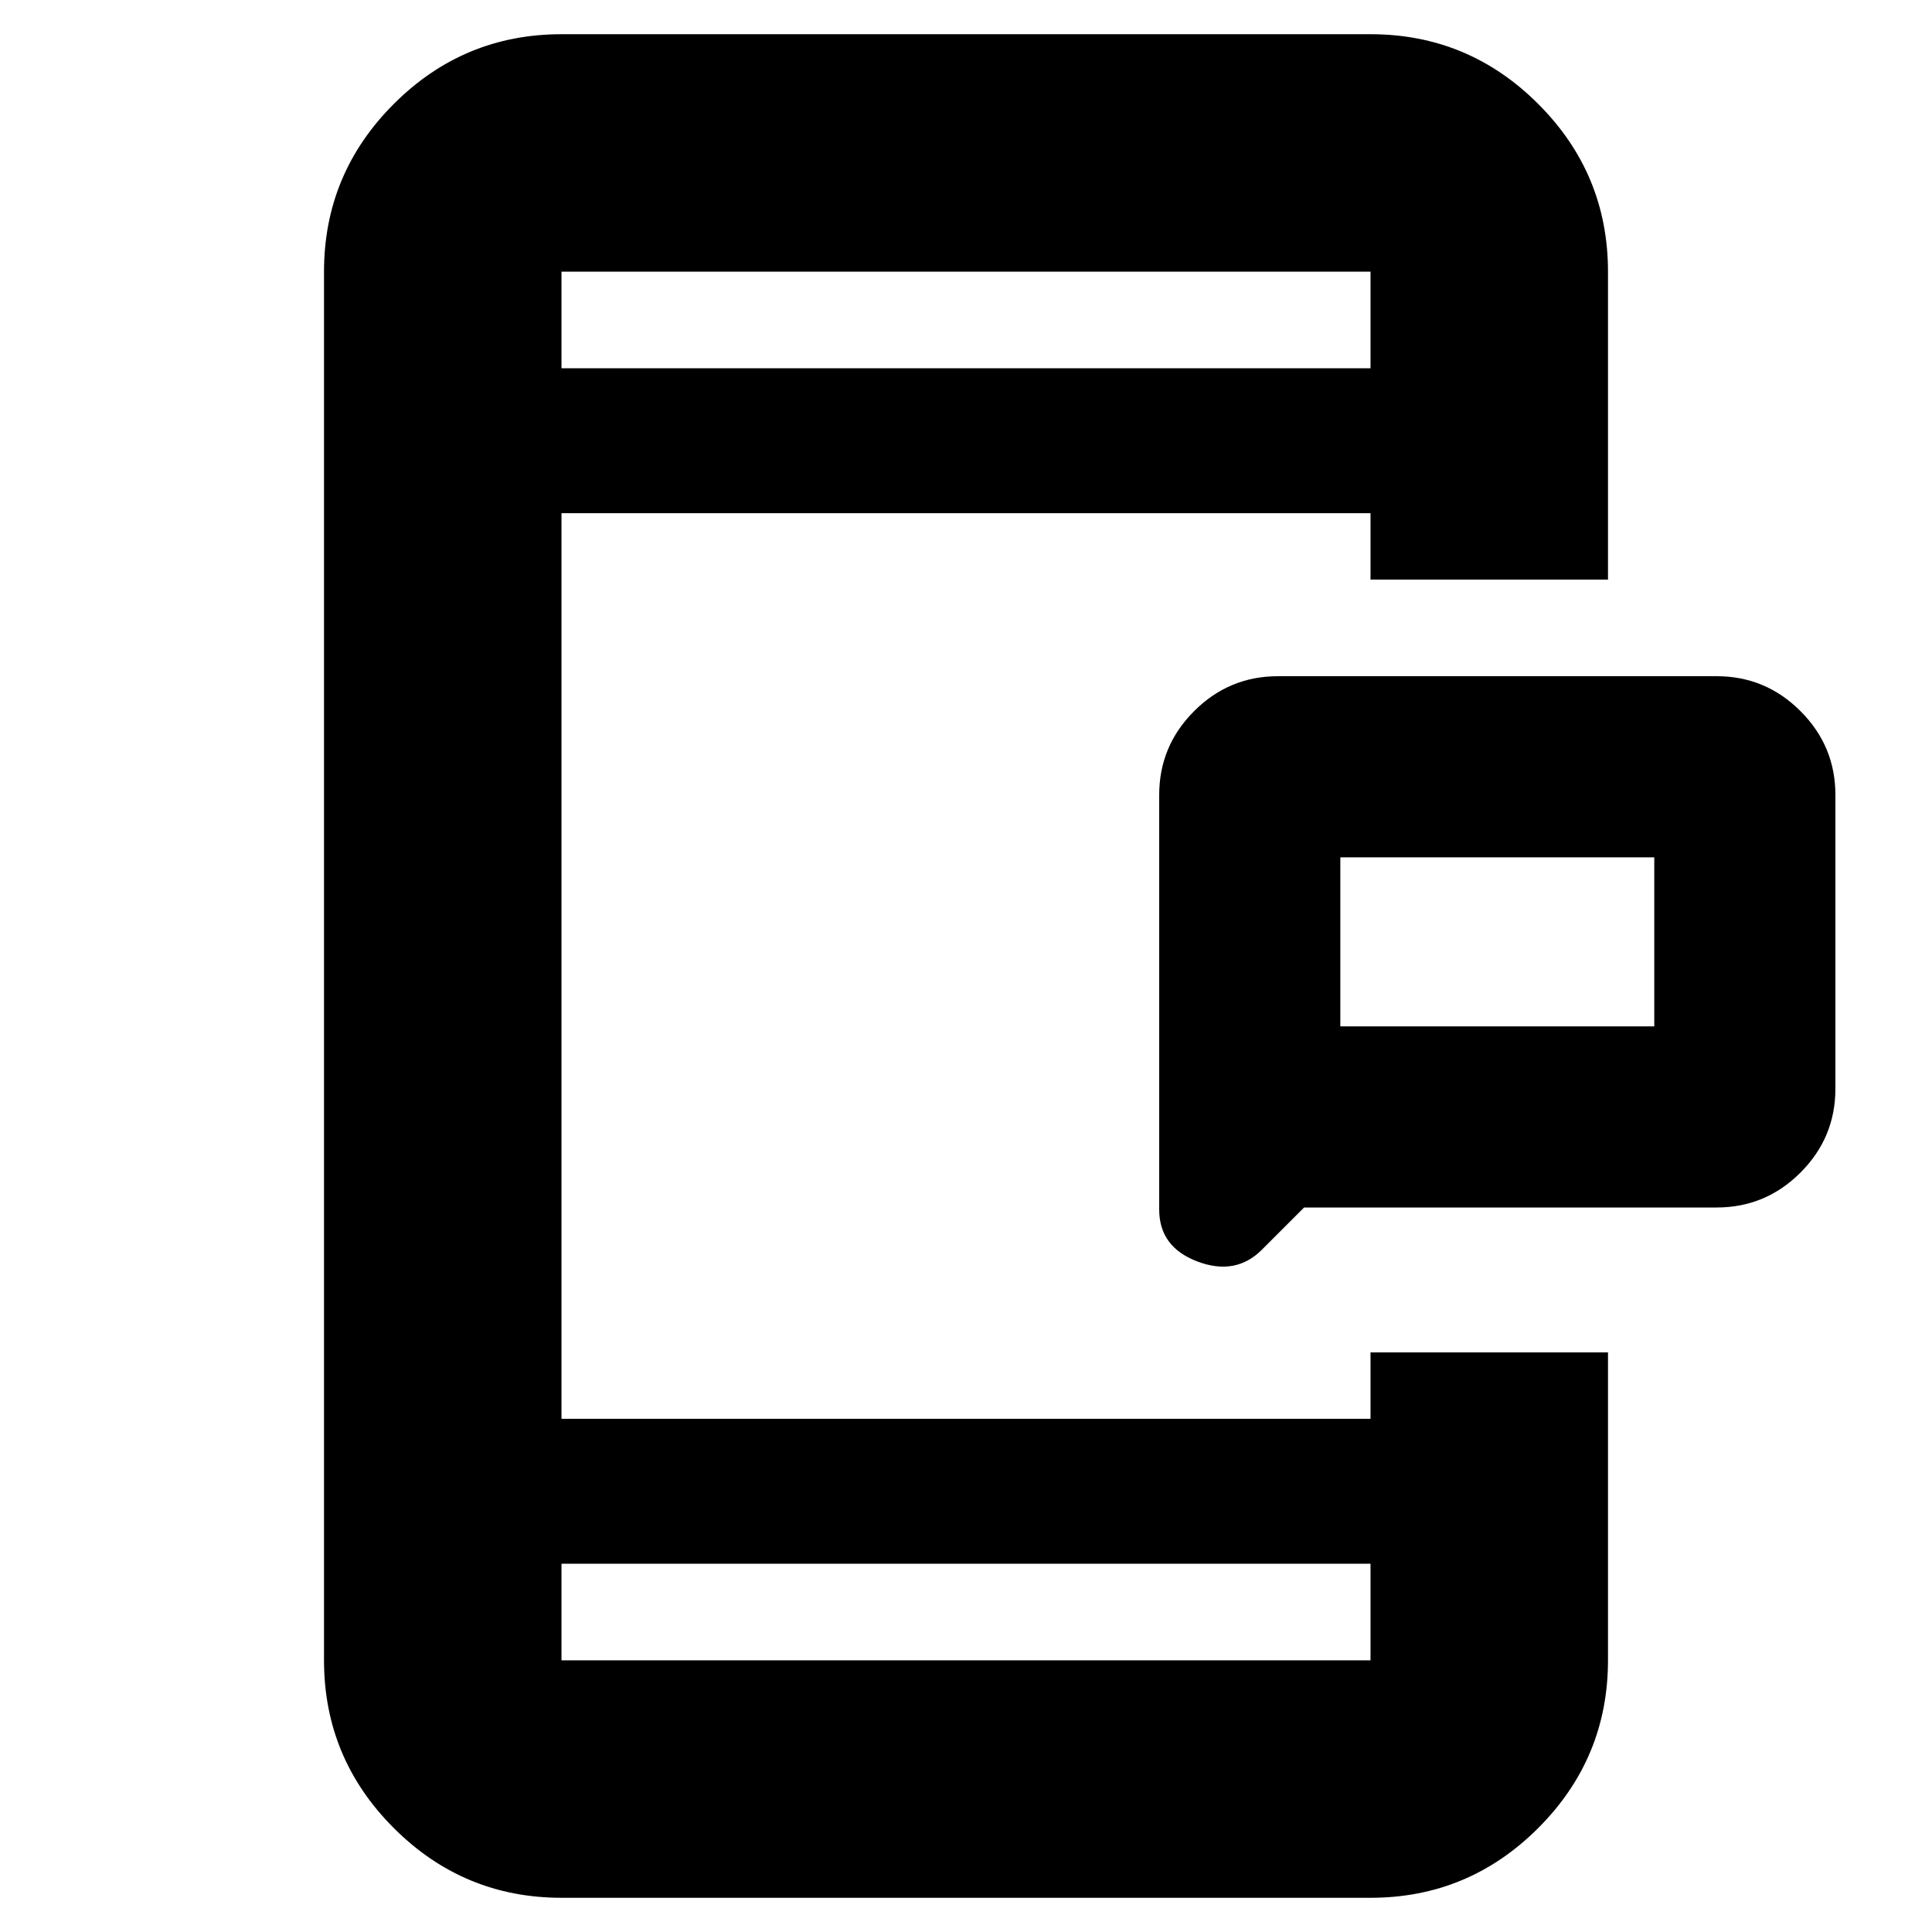 <svg xmlns="http://www.w3.org/2000/svg" height="20" viewBox="0 96 960 960" width="20"><path d="M666 606h156v-84H666v84Zm-18 90-21 21q-13 13-32 5.833-19-7.166-19-25.833V491q0-24.3 17.35-41.65Q610.7 432 635 432h218q24.3 0 41.65 17.35Q912 466.7 912 491v146q0 24.3-17.35 41.65Q877.3 696 853 696H648Zm-369 343q-48.675 0-83.337-34.66Q161 969.675 161 921V231q0-48.675 34.663-83.338Q230.325 113 279 113h402q48.675 0 83.338 34.662Q799 182.325 799 231v153H681v-33H279v450h402v-33h118v153q0 48.675-34.662 83.34Q729.675 1039 681 1039H279Zm0-166v48h402v-48H279Zm0-594h402v-48H279v48Zm0 0v-48 48Zm0 594v48-48Zm387-267v-84 84Z"/></svg>